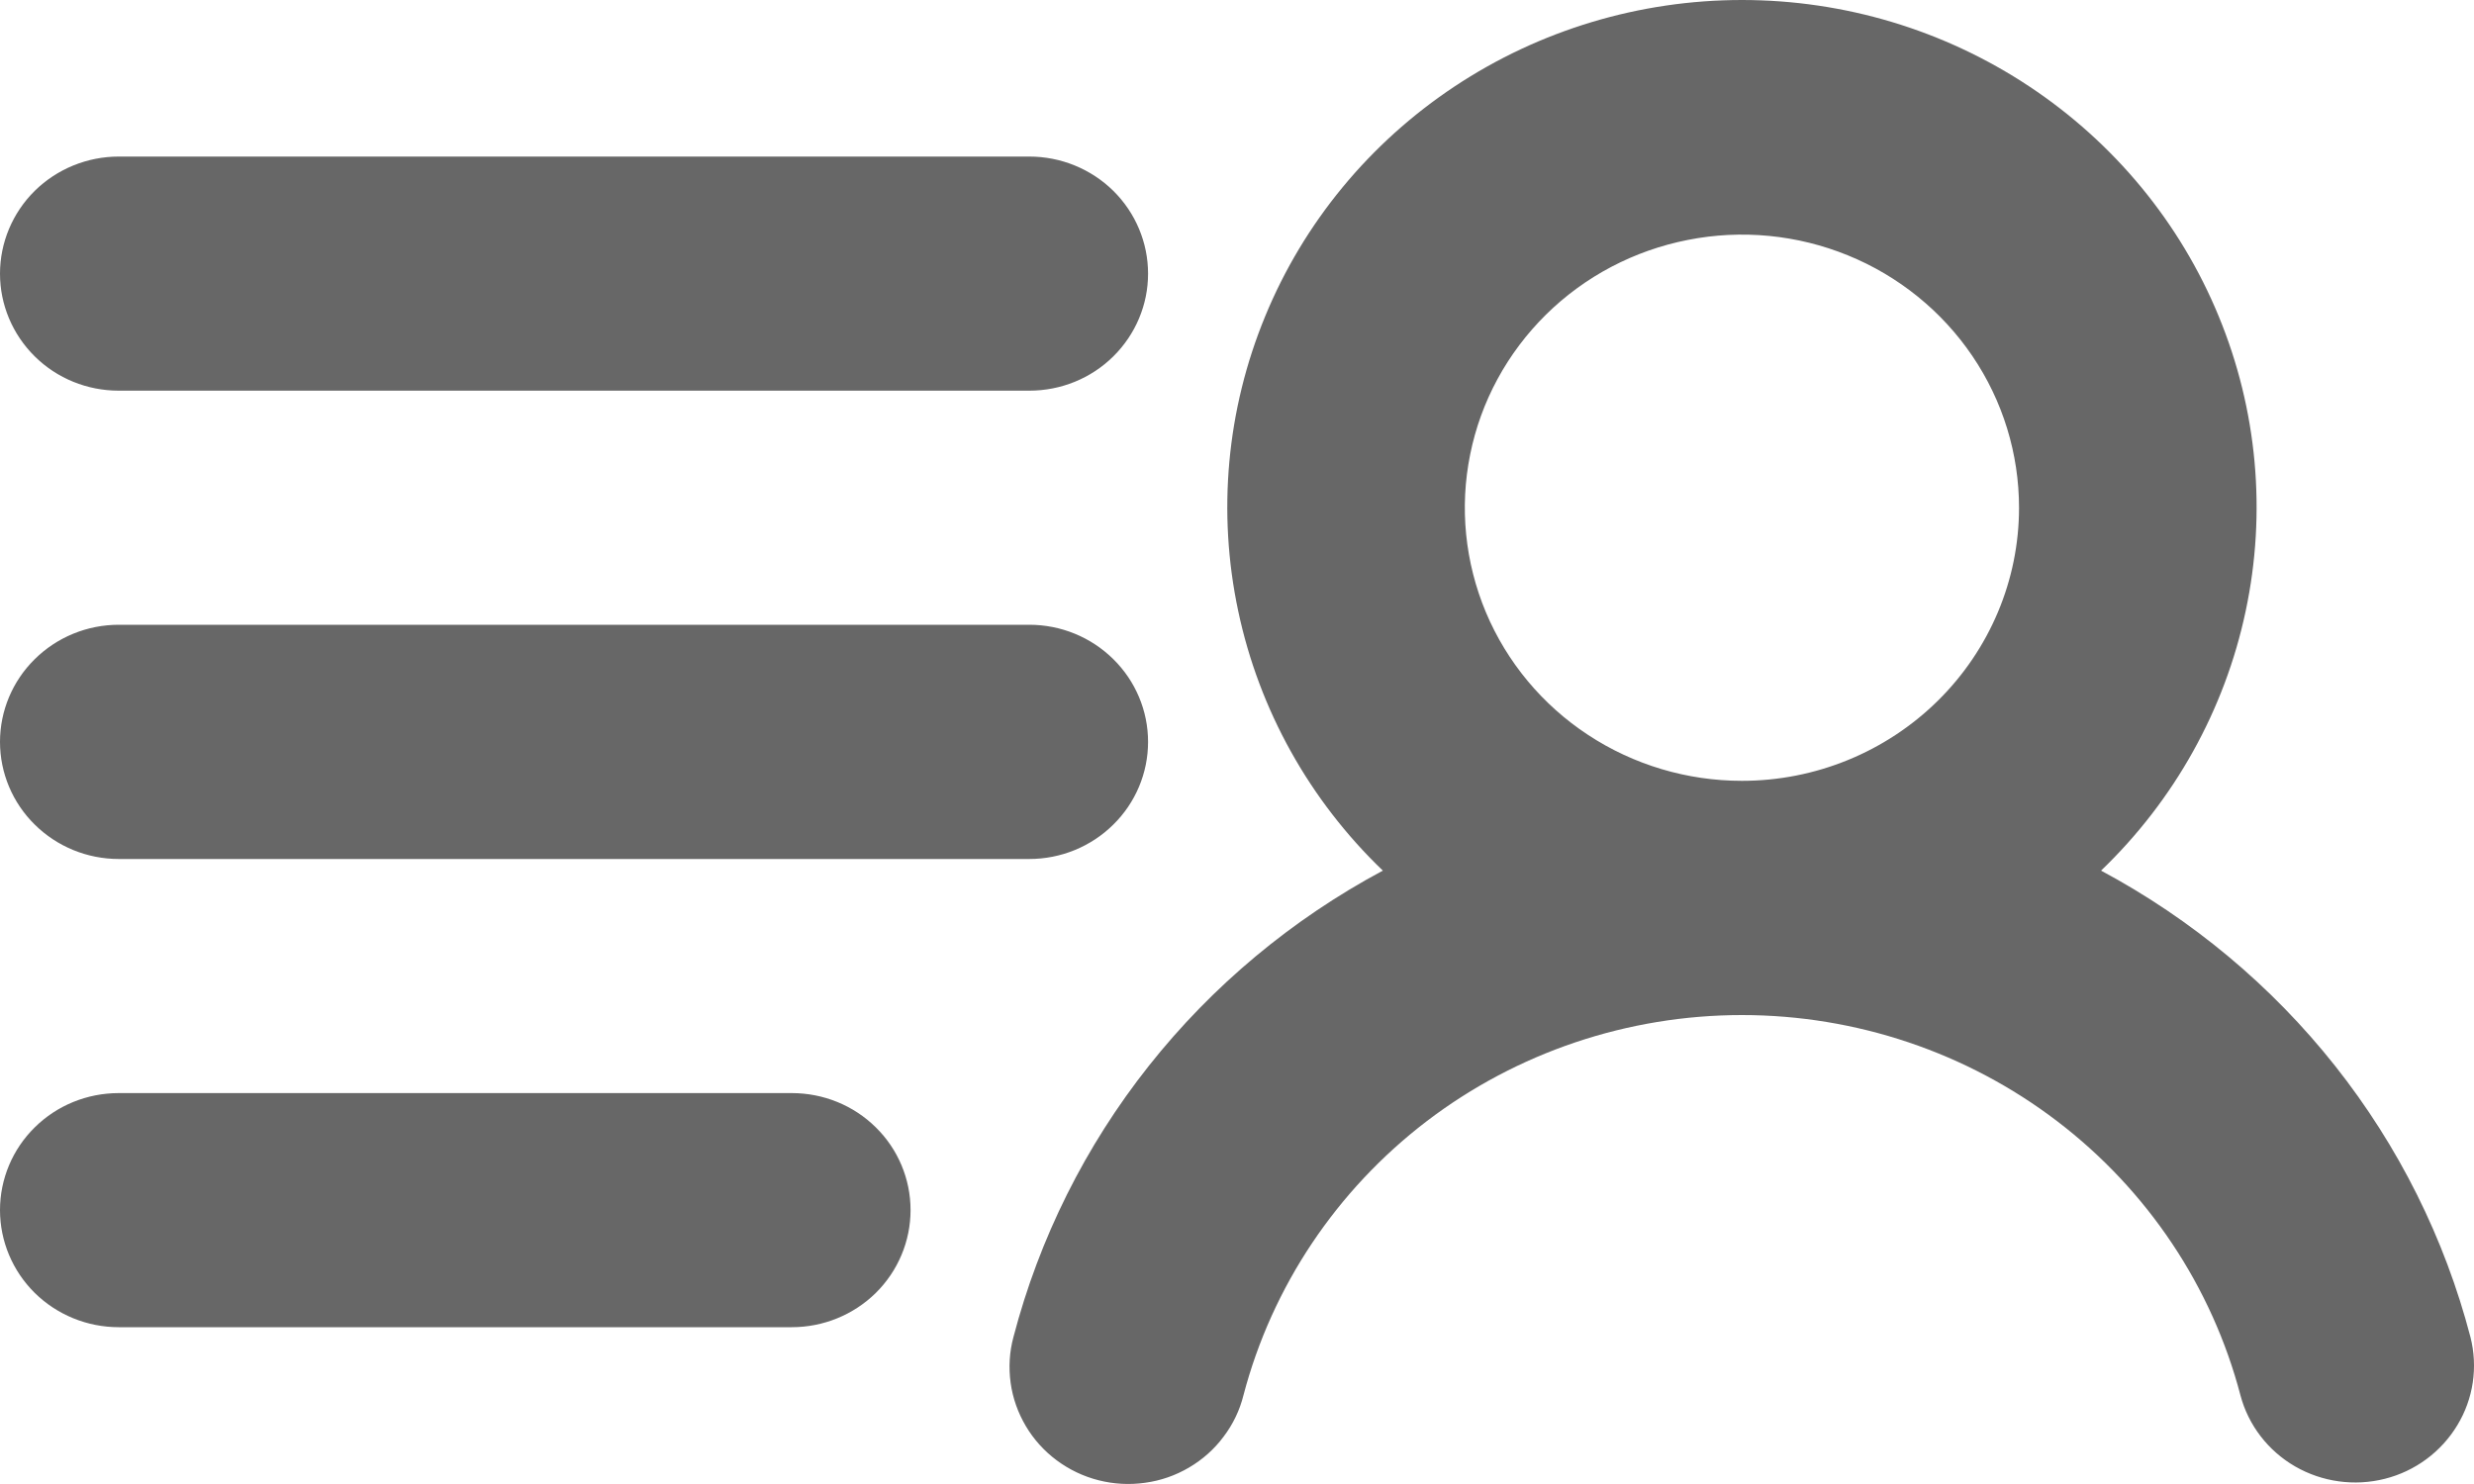 <svg width="20" height="12" viewBox="0 0 20 12" fill="none" xmlns="http://www.w3.org/2000/svg">
<path d="M9.281 2.213C9.281 1.962 9.18 1.721 9 1.543C8.82 1.366 8.576 1.266 8.321 1.266H0.96C0.705 1.266 0.461 1.366 0.281 1.543C0.101 1.721 0 1.962 0 2.213C0 2.464 0.101 2.704 0.281 2.882C0.461 3.06 0.705 3.159 0.96 3.159H8.321C8.576 3.159 8.82 3.06 9 2.882C9.18 2.704 9.281 2.464 9.281 2.213ZM0.96 5.052H8.321C8.576 5.052 8.82 5.152 9 5.33C9.18 5.507 9.281 5.748 9.281 5.999C9.281 6.25 9.18 6.491 9 6.668C8.82 6.846 8.576 6.946 8.321 6.946H0.96C0.705 6.946 0.461 6.846 0.281 6.668C0.101 6.491 0 6.25 0 5.999C0 5.748 0.101 5.507 0.281 5.33C0.461 5.152 0.705 5.052 0.96 5.052ZM0.96 8.839H6.401C6.656 8.839 6.9 8.938 7.08 9.116C7.26 9.293 7.361 9.534 7.361 9.785C7.361 10.036 7.26 10.277 7.08 10.455C6.9 10.632 6.656 10.732 6.401 10.732H0.96C0.705 10.732 0.461 10.632 0.281 10.455C0.101 10.277 0 10.036 0 9.785C0 9.534 0.101 9.293 0.281 9.116C0.461 8.938 0.705 8.839 0.96 8.839ZM8.193 10.811C8.16 10.932 8.153 11.058 8.17 11.182C8.187 11.305 8.229 11.424 8.293 11.532C8.357 11.64 8.442 11.734 8.543 11.809C8.644 11.884 8.759 11.939 8.882 11.97C9.004 12.001 9.132 12.008 9.257 11.99C9.383 11.973 9.503 11.931 9.612 11.867C9.721 11.803 9.816 11.719 9.891 11.618C9.967 11.518 10.022 11.404 10.052 11.283C10.283 10.403 10.805 9.623 11.534 9.066C12.263 8.51 13.16 8.208 14.082 8.208C15.004 8.208 15.901 8.51 16.63 9.066C17.36 9.623 17.881 10.403 18.112 11.283C18.176 11.525 18.336 11.732 18.554 11.858C18.773 11.984 19.034 12.02 19.279 11.958C19.525 11.896 19.735 11.74 19.865 11.525C19.995 11.311 20.033 11.054 19.971 10.811C19.763 10.014 19.391 9.268 18.877 8.619C18.363 7.97 17.719 7.433 16.985 7.04C17.578 6.471 17.985 5.74 18.154 4.942C18.324 4.143 18.248 3.313 17.936 2.557C17.625 1.801 17.091 1.154 16.405 0.699C15.718 0.243 14.91 0 14.082 0C13.255 0 12.446 0.243 11.759 0.699C11.073 1.154 10.539 1.801 10.228 2.557C9.916 3.313 9.84 4.143 10.01 4.942C10.179 5.74 10.586 6.471 11.179 7.04C10.445 7.433 9.801 7.97 9.287 8.619C8.773 9.268 8.401 10.014 8.193 10.811V10.811ZM14.082 6.314C13.639 6.314 13.206 6.185 12.837 5.942C12.469 5.7 12.182 5.355 12.012 4.951C11.843 4.547 11.798 4.103 11.885 3.675C11.971 3.246 12.185 2.853 12.498 2.544C12.811 2.235 13.21 2.025 13.645 1.94C14.079 1.854 14.53 1.898 14.939 2.065C15.349 2.232 15.699 2.516 15.945 2.879C16.191 3.242 16.322 3.669 16.322 4.106C16.322 4.691 16.085 5.253 15.665 5.667C15.245 6.081 14.676 6.314 14.082 6.314Z" fill="#676767"/>
</svg>
